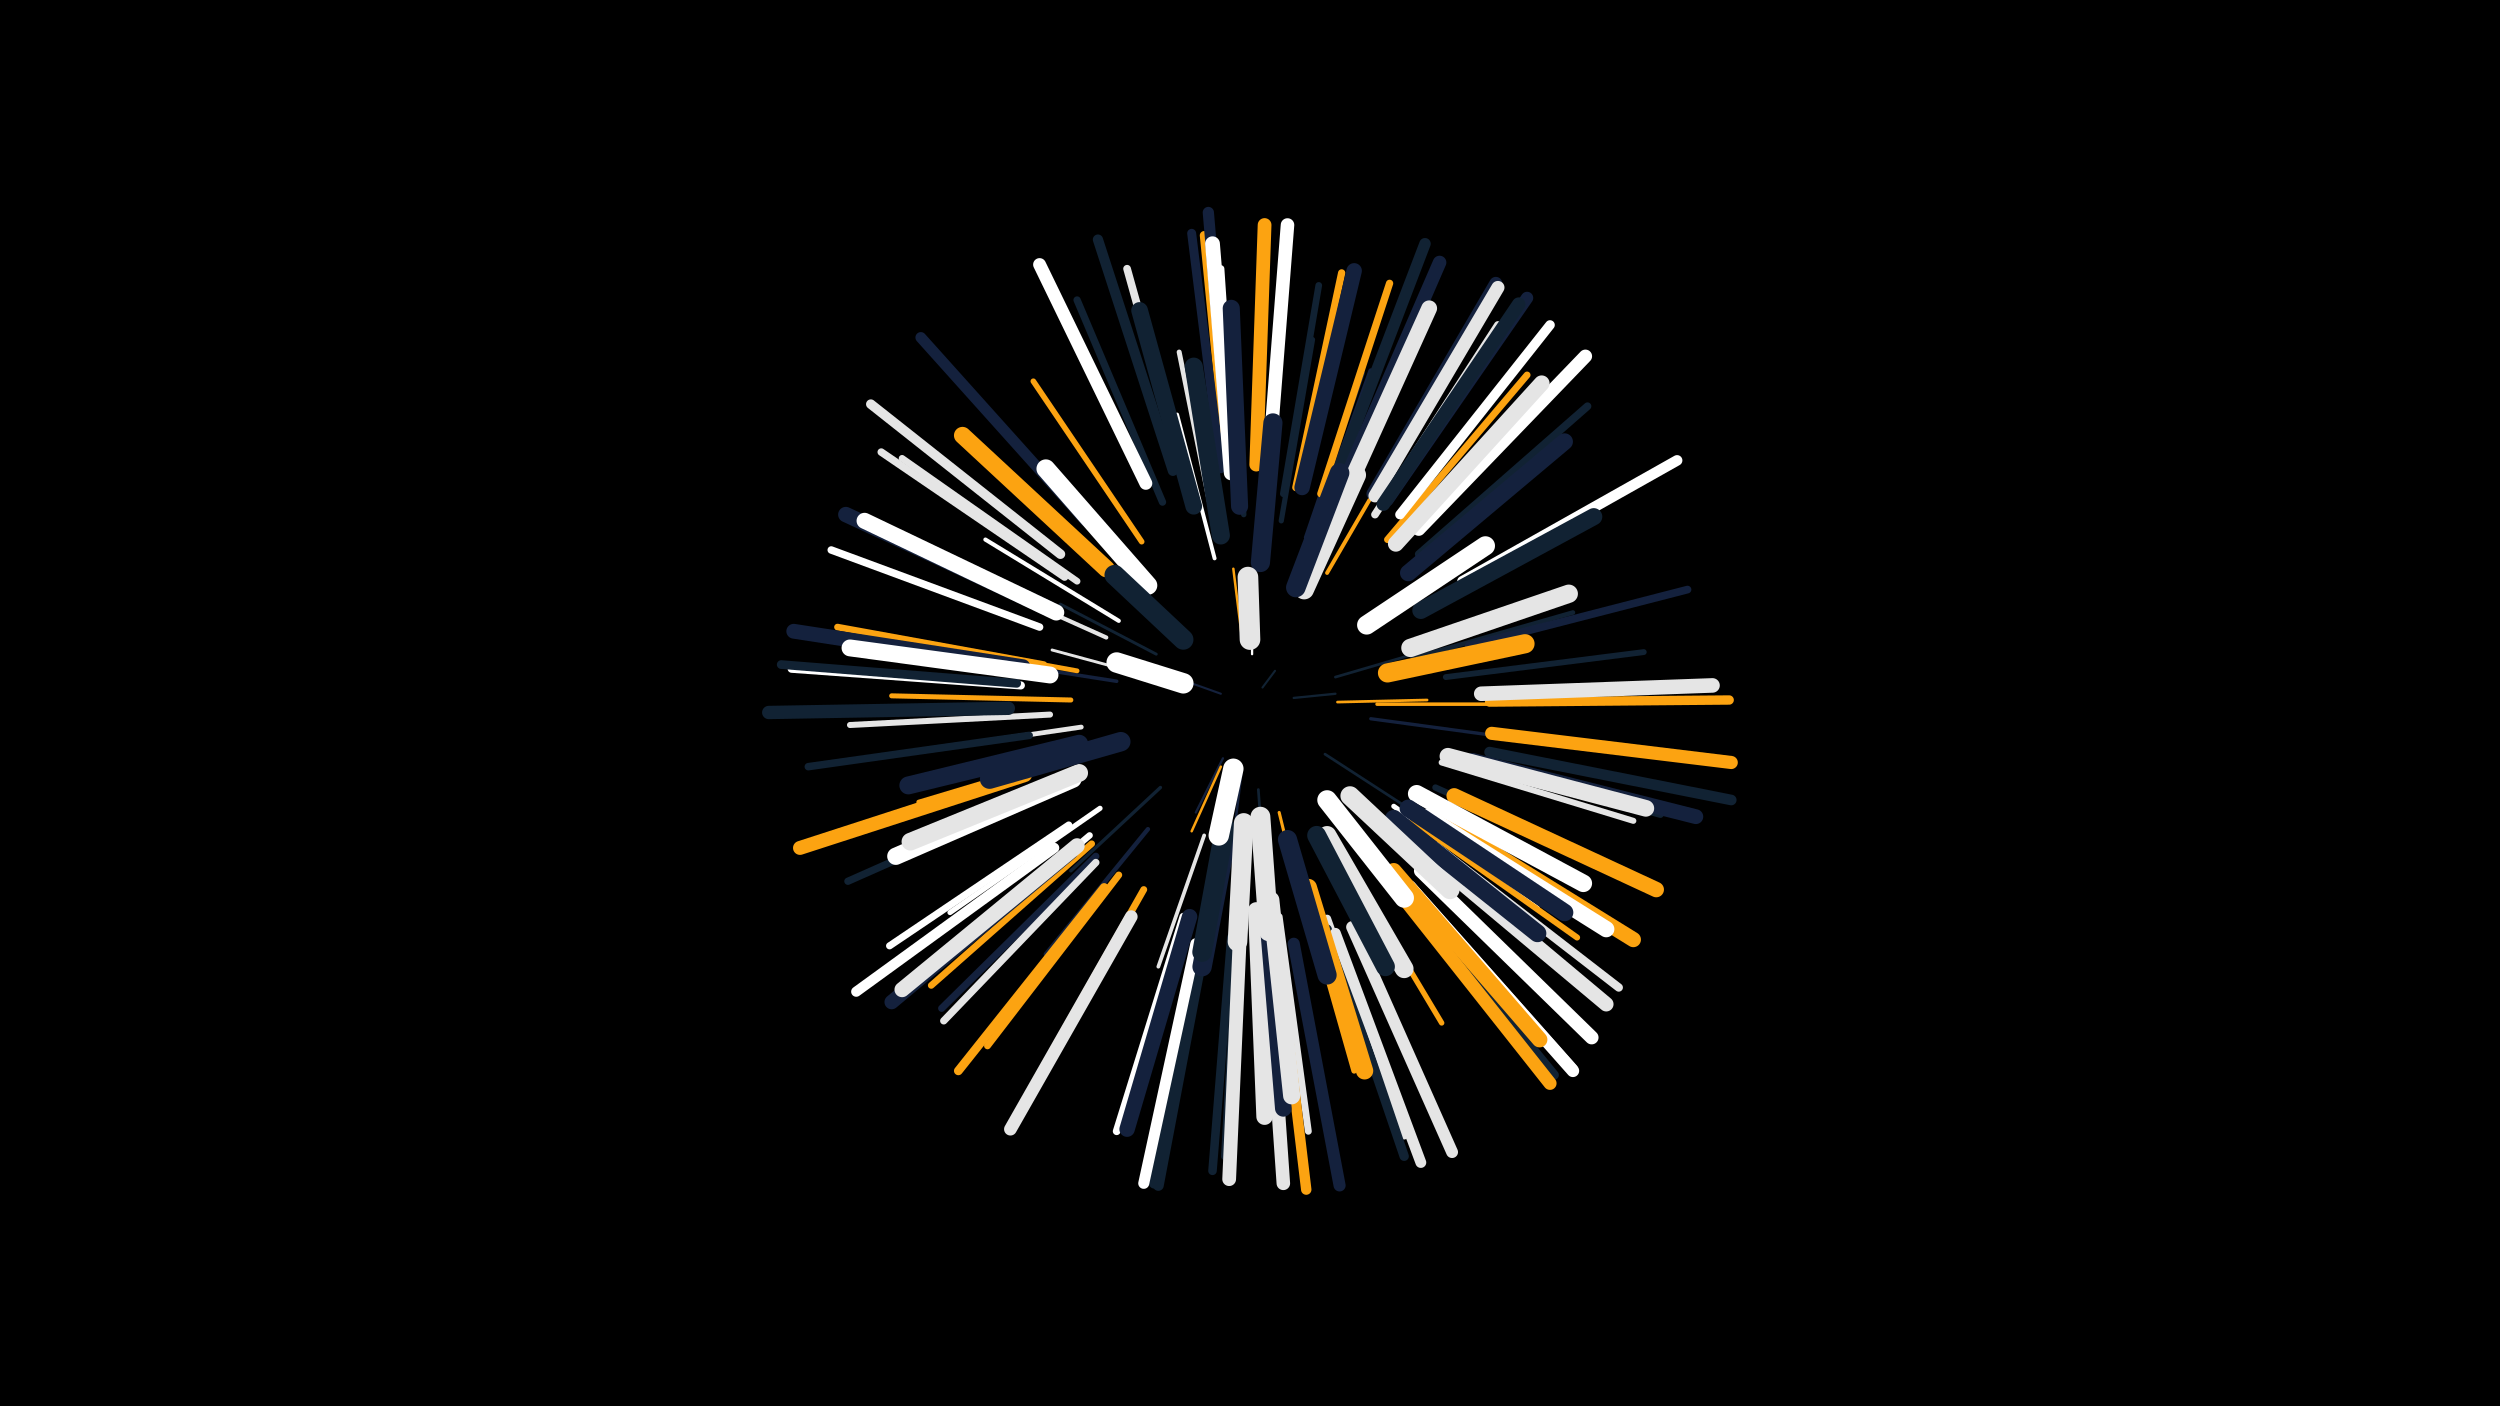 <svg width="1200" height="675" viewBox="-500 -500 1200 675" xmlns="http://www.w3.org/2000/svg"><path d="M-500-500h1200v675h-1200z" fill="#000"/><style>.sparkles path{stroke-linecap:round}</style><g class="sparkles"><path d="M106-170l6-8" stroke-width="1.0" stroke="#1122330"/><path d="M86-167l-14-5" stroke-width="1.0" stroke="#14213d0"/><path d="M121-165l20-2" stroke-width="1.1" stroke="#1122331"/><path d="M101-186l0-24" stroke-width="1.1" stroke="#ffffff2"/><path d="M87-136l-13 26" stroke-width="1.1" stroke="#14213d3"/><path d="M96-195l-4-32" stroke-width="1.2" stroke="#fca3114"/><path d="M96-130l-4 33" stroke-width="1.2" stroke="#14213d5"/><path d="M86-132l-14 31" stroke-width="1.2" stroke="#fca3115"/><path d="M104-121l3 41" stroke-width="1.3" stroke="#1122338"/><path d="M142-163l43-1" stroke-width="1.3" stroke="#fca3118"/><path d="M141-175l41-12" stroke-width="1.3" stroke="#1122338"/><path d="M136-138l37 24" stroke-width="1.3" stroke="#1122339"/><path d="M53-175l-48-13" stroke-width="1.4" stroke="#e5e5e5B"/><path d="M55-186l-46-24" stroke-width="1.4" stroke="#112233C"/><path d="M114-110l13 53" stroke-width="1.5" stroke="#fca311E"/><path d="M158-155l59 8" stroke-width="1.6" stroke="#14213d10"/><path d="M57-122l-43 40" stroke-width="1.6" stroke="#11223310"/><path d="M161-162l62 0" stroke-width="1.7" stroke="#fca31112"/><path d="M140-115l40 48" stroke-width="1.7" stroke="#11223313"/><path d="M139-112l39 51" stroke-width="1.7" stroke="#11223314"/><path d="M36-173l-64-10" stroke-width="1.7" stroke="#14213d15"/><path d="M78-99l-22 63" stroke-width="1.8" stroke="#e5e5e516"/><path d="M83-232l-18-69" stroke-width="1.9" stroke="#ffffff19"/><path d="M48-212l-53-50" stroke-width="1.9" stroke="#ffffff1A"/><path d="M137-225l36-62" stroke-width="1.9" stroke="#fca3111A"/><path d="M37-202l-64-39" stroke-width="2.0" stroke="#ffffff1C"/><path d="M31-194l-69-31" stroke-width="2.0" stroke="#e5e5e51D"/><path d="M51-102l-49 60" stroke-width="2.1" stroke="#14213d1F"/><path d="M96-82l-4 80" stroke-width="2.2" stroke="#11223322"/><path d="M178-184l77-22" stroke-width="2.2" stroke="#11223322"/><path d="M19-151l-82 12" stroke-width="2.3" stroke="#e5e5e524"/><path d="M21-139l-80 24" stroke-width="2.3" stroke="#fca31124"/><path d="M132-239l32-77" stroke-width="2.3" stroke="#ffffff24"/><path d="M127-242l27-79" stroke-width="2.3" stroke="#14213d25"/><path d="M17-178l-83-15" stroke-width="2.3" stroke="#fca31126"/><path d="M169-113l69 49" stroke-width="2.4" stroke="#ffffff26"/><path d="M129-242l29-80" stroke-width="2.4" stroke="#14213d26"/><path d="M14-164l-86-2" stroke-width="2.4" stroke="#fca31128"/><path d="M83-247l-17-84" stroke-width="2.4" stroke="#e5e5e528"/><path d="M28-112l-72 50" stroke-width="2.5" stroke="#ffffff2A"/><path d="M115-250l15-87" stroke-width="2.5" stroke="#1122332B"/><path d="M146-86l46 77" stroke-width="2.6" stroke="#fca3112C"/><path d="M97-253l-4-91" stroke-width="2.6" stroke="#1122332E"/><path d="M125-74l25 88" stroke-width="2.7" stroke="#fca3112F"/><path d="M48-240l-52-77" stroke-width="2.7" stroke="#fca31131"/><path d="M194-175l95-12" stroke-width="2.8" stroke="#11223333"/><path d="M4-157l-96 5" stroke-width="2.9" stroke="#e5e5e535"/><path d="M178-106l79 56" stroke-width="2.9" stroke="#fca31135"/><path d="M192-134l92 28" stroke-width="2.9" stroke="#e5e5e535"/><path d="M189-122l89 40" stroke-width="3.0" stroke="#11223337"/><path d="M23-99l-76 64" stroke-width="3.1" stroke="#ffffff3B"/><path d="M1-181l-99-18" stroke-width="3.2" stroke="#fca3113C"/><path d="M116-263l17-100" stroke-width="3.2" stroke="#1122333E"/><path d="M24-95l-77 68" stroke-width="3.2" stroke="#fca3113F"/><path d="M199-136l98 27" stroke-width="3.2" stroke="#1122333F"/><path d="M17-221l-84-59" stroke-width="3.2" stroke="#e5e5e53F"/><path d="M166-241l67-79" stroke-width="3.3" stroke="#fca31141"/><path d="M49-73l-51 90" stroke-width="3.3" stroke="#fca31141"/><path d="M37-80l-63 82" stroke-width="3.3" stroke="#fca31142"/><path d="M114-60l14 103" stroke-width="3.3" stroke="#e5e5e542"/><path d="M26-89l-74 73" stroke-width="3.4" stroke="#14213d43"/><path d="M93-267l-7-104" stroke-width="3.4" stroke="#ffffff43"/><path d="M13-104l-86 58" stroke-width="3.4" stroke="#ffffff43"/><path d="M4-120l-97 43" stroke-width="3.5" stroke="#11223345"/><path d="M58-259l-41-97" stroke-width="3.5" stroke="#11223345"/><path d="M122-266l22-103" stroke-width="3.5" stroke="#fca31146"/><path d="M26-86l-73 76" stroke-width="3.5" stroke="#e5e5e547"/><path d="M134-263l33-101" stroke-width="3.5" stroke="#fca31148"/><path d="M125-266l24-104" stroke-width="3.6" stroke="#14213d48"/><path d="M-6-147l-106 15" stroke-width="3.6" stroke="#11223349"/><path d="M11-223l-88-60" stroke-width="3.6" stroke="#e5e5e549"/><path d="M-1-199l-100-37" stroke-width="3.6" stroke="#ffffff49"/><path d="M68-60l-32 103" stroke-width="3.7" stroke="#ffffff4B"/><path d="M181-234l81-71" stroke-width="3.7" stroke="#1122334B"/><path d="M205-190l105-27" stroke-width="3.7" stroke="#14213d4C"/><path d="M70-267l-29-104" stroke-width="3.7" stroke="#e5e5e54D"/><path d="M160-253l59-91" stroke-width="3.7" stroke="#e5e5e54D"/><path d="M94-54l-6 109" stroke-width="3.8" stroke="#1122334E"/><path d="M137-59l37 104" stroke-width="3.9" stroke="#e5e5e551"/><path d="M-10-171l-110-8" stroke-width="3.9" stroke="#ffffff51"/><path d="M189-94l88 68" stroke-width="4.0" stroke="#e5e5e555"/><path d="M91-50l-9 112" stroke-width="4.1" stroke="#11223358"/><path d="M-12-172l-113-9" stroke-width="4.2" stroke="#11223359"/><path d="M89-275l-11-112" stroke-width="4.2" stroke="#fca31159"/><path d="M30-74l-70 88" stroke-width="4.2" stroke="#fca31159"/><path d="M78-52l-23 111" stroke-width="4.2" stroke="#fca31159"/><path d="M86-275l-14-113" stroke-width="4.3" stroke="#14213d5C"/><path d="M215-163l115-1" stroke-width="4.5" stroke="#fca31161"/><path d="M137-54l37 109" stroke-width="4.5" stroke="#11223362"/><path d="M173-73l73 89" stroke-width="4.5" stroke="#11223363"/><path d="M172-253l72-91" stroke-width="4.6" stroke="#ffffff65"/><path d="M9-234l-91-72" stroke-width="4.6" stroke="#e5e5e566"/><path d="M177-75l78 88" stroke-width="4.8" stroke="#e5e5e56C"/><path d="M6-93l-95 69" stroke-width="4.9" stroke="#ffffff6E"/><path d="M63-274l-36-111" stroke-width="4.9" stroke="#1122336E"/><path d="M113-46l14 117" stroke-width="5.0" stroke="#fca31171"/><path d="M77-47l-23 115" stroke-width="5.0" stroke="#11223372"/><path d="M215-139l116 23" stroke-width="5.1" stroke="#11223374"/><path d="M202-221l103-58" stroke-width="5.1" stroke="#ffffff74"/><path d="M141-52l41 110" stroke-width="5.2" stroke="#e5e5e576"/><path d="M78-47l-22 116" stroke-width="5.2" stroke="#11223376"/><path d="M21-250l-79-88" stroke-width="5.2" stroke="#14213d77"/><path d="M74-47l-25 115" stroke-width="5.3" stroke="#ffffff79"/><path d="M90-280l-10-118" stroke-width="5.4" stroke="#14213d7D"/><path d="M142-273l42-110" stroke-width="5.5" stroke="#1122337E"/><path d="M149-55l48 108" stroke-width="5.7" stroke="#e5e5e585"/><path d="M121-47l22 116" stroke-width="5.8" stroke="#14213d87"/><path d="M166-260l67-97" stroke-width="5.9" stroke="#14213d8B"/><path d="M177-74l78 88" stroke-width="6.0" stroke="#ffffff8C"/><path d="M43-60l-58 102" stroke-width="6.1" stroke="#e5e5e58F"/><path d="M50-268l-51-105" stroke-width="6.2" stroke="#ffffff94"/><path d="M159-263l59-101" stroke-width="6.2" stroke="#14213d94"/><path d="M216-148l115 14" stroke-width="6.3" stroke="#fca31195"/><path d="M160-262l59-100" stroke-width="6.3" stroke="#e5e5e595"/><path d="M172-71l72 91" stroke-width="6.3" stroke="#fca31196"/><path d="M181-246l80-83" stroke-width="6.4" stroke="#ffffff97"/><path d="M-16-160l-115 2" stroke-width="6.4" stroke="#11223399"/><path d="M108-47l8 115" stroke-width="6.5" stroke="#e5e5e59A"/><path d="M164-258l65-96" stroke-width="6.5" stroke="#1122339B"/><path d="M145-268l46-106" stroke-width="6.5" stroke="#14213d9B"/><path d="M109-277l9-115" stroke-width="6.5" stroke="#ffffff9C"/><path d="M182-82l82 80" stroke-width="6.6" stroke="#ffffff9D"/><path d="M103-277l4-115" stroke-width="6.6" stroke="#fca3119E"/><path d="M95-48l-5 114" stroke-width="6.6" stroke="#e5e5e59F"/><path d="M-8-128l-108 35" stroke-width="6.7" stroke="#fca311A2"/><path d="M14-91l-86 72" stroke-width="6.9" stroke="#14213dA8"/><path d="M185-90l86 72" stroke-width="7.0" stroke="#e5e5e5A9"/><path d="M211-167l111-4" stroke-width="7.0" stroke="#e5e5e5AA"/><path d="M-9-180l-110-17" stroke-width="7.1" stroke="#14213dAB"/><path d="M91-273l-9-110" stroke-width="7.1" stroke="#ffffffAB"/><path d="M207-135l107 27" stroke-width="7.1" stroke="#14213dAD"/><path d="M17-94l-84 69" stroke-width="7.3" stroke="#e5e5e5B3"/><path d="M192-106l92 57" stroke-width="7.3" stroke="#fca311B3"/><path d="M198-118l97 45" stroke-width="7.4" stroke="#fca311B4"/><path d="M3-208l-97-45" stroke-width="7.4" stroke="#14213dB5"/><path d="M71-60l-30 102" stroke-width="7.4" stroke="#14213dB6"/><path d="M125-266l25-104" stroke-width="7.4" stroke="#14213dB6"/><path d="M169-82l70 81" stroke-width="7.5" stroke="#fca311B6"/><path d="M170-239l70-77" stroke-width="7.6" stroke="#e5e5e5BC"/><path d="M143-257l43-95" stroke-width="7.6" stroke="#e5e5e5BC"/><path d="M7-206l-92-44" stroke-width="7.7" stroke="#ffffffBE"/><path d="M185-108l86 54" stroke-width="7.8" stroke="#ffffffC1"/><path d="M103-63l4 99" stroke-width="7.9" stroke="#e5e5e5C4"/><path d="M195-137l95 25" stroke-width="8.0" stroke="#e5e5e5C6"/><path d="M176-225l75-63" stroke-width="8.0" stroke="#14213dC6"/><path d="M73-257l-26-94" stroke-width="8.0" stroke="#112233C6"/><path d="M108-65l8 97" stroke-width="8.0" stroke="#14213dC7"/><path d="M4-176l-96-13" stroke-width="8.1" stroke="#ffffffC8"/><path d="M95-257l-4-95" stroke-width="8.2" stroke="#14213dCB"/><path d="M110-68l10 94" stroke-width="8.2" stroke="#e5e5e5CB"/><path d="M31-227l-69-64" stroke-width="8.2" stroke="#fca311CC"/><path d="M182-207l83-45" stroke-width="8.2" stroke="#112233CD"/><path d="M128-74l27 88" stroke-width="8.3" stroke="#fca311CE"/><path d="M15-126l-85 37" stroke-width="8.3" stroke="#ffffffCE"/><path d="M180-119l80 43" stroke-width="8.4" stroke="#ffffffD0"/><path d="M176-112l75 50" stroke-width="8.4" stroke="#14213dD0"/><path d="M169-107l69 55" stroke-width="8.5" stroke="#14213dD4"/><path d="M18-129l-81 33" stroke-width="8.5" stroke="#e5e5e5D4"/><path d="M18-143l-82 20" stroke-width="8.6" stroke="#14213dD8"/><path d="M86-243l-13-81" stroke-width="8.7" stroke="#112233DB"/><path d="M177-189l76-26" stroke-width="8.8" stroke="#e5e5e5DC"/><path d="M51-219l-49-56" stroke-width="9.0" stroke="#ffffffE2"/><path d="M137-99l37 64" stroke-width="9.0" stroke="#e5e5e5E3"/><path d="M132-99l33 63" stroke-width="9.1" stroke="#112233E5"/><path d="M156-200l57-38" stroke-width="9.2" stroke="#ffffffE7"/><path d="M118-97l19 65" stroke-width="9.2" stroke="#14213dE8"/><path d="M166-177l66-14" stroke-width="9.2" stroke="#fca311E8"/><path d="M105-230l6-67" stroke-width="9.2" stroke="#14213dE8"/><path d="M148-118l48 45" stroke-width="9.2" stroke="#e5e5e5E9"/><path d="M38-144l-63 18" stroke-width="9.3" stroke="#14213dE9"/><path d="M89-99l-12 63" stroke-width="9.3" stroke="#14213dEA"/><path d="M88-103l-11 60" stroke-width="9.4" stroke="#112233EC"/><path d="M126-217l25-55" stroke-width="9.4" stroke="#e5e5e5ED"/><path d="M137-116l37 47" stroke-width="9.4" stroke="#ffffffED"/><path d="M122-218l21-55" stroke-width="9.4" stroke="#14213dED"/><path d="M97-105l-3 57" stroke-width="9.4" stroke="#e5e5e5EF"/><path d="M105-108l4 55" stroke-width="9.5" stroke="#e5e5e5F0"/><path d="M68-193l-33-31" stroke-width="9.7" stroke="#112233F5"/><path d="M68-172l-32-10" stroke-width="9.8" stroke="#ffffffF9"/><path d="M92-131l-7 32" stroke-width="9.8" stroke="#ffffffFA"/><path d="M100-193l-1-30" stroke-width="9.9" stroke="#e5e5e5FA"/></g></svg>